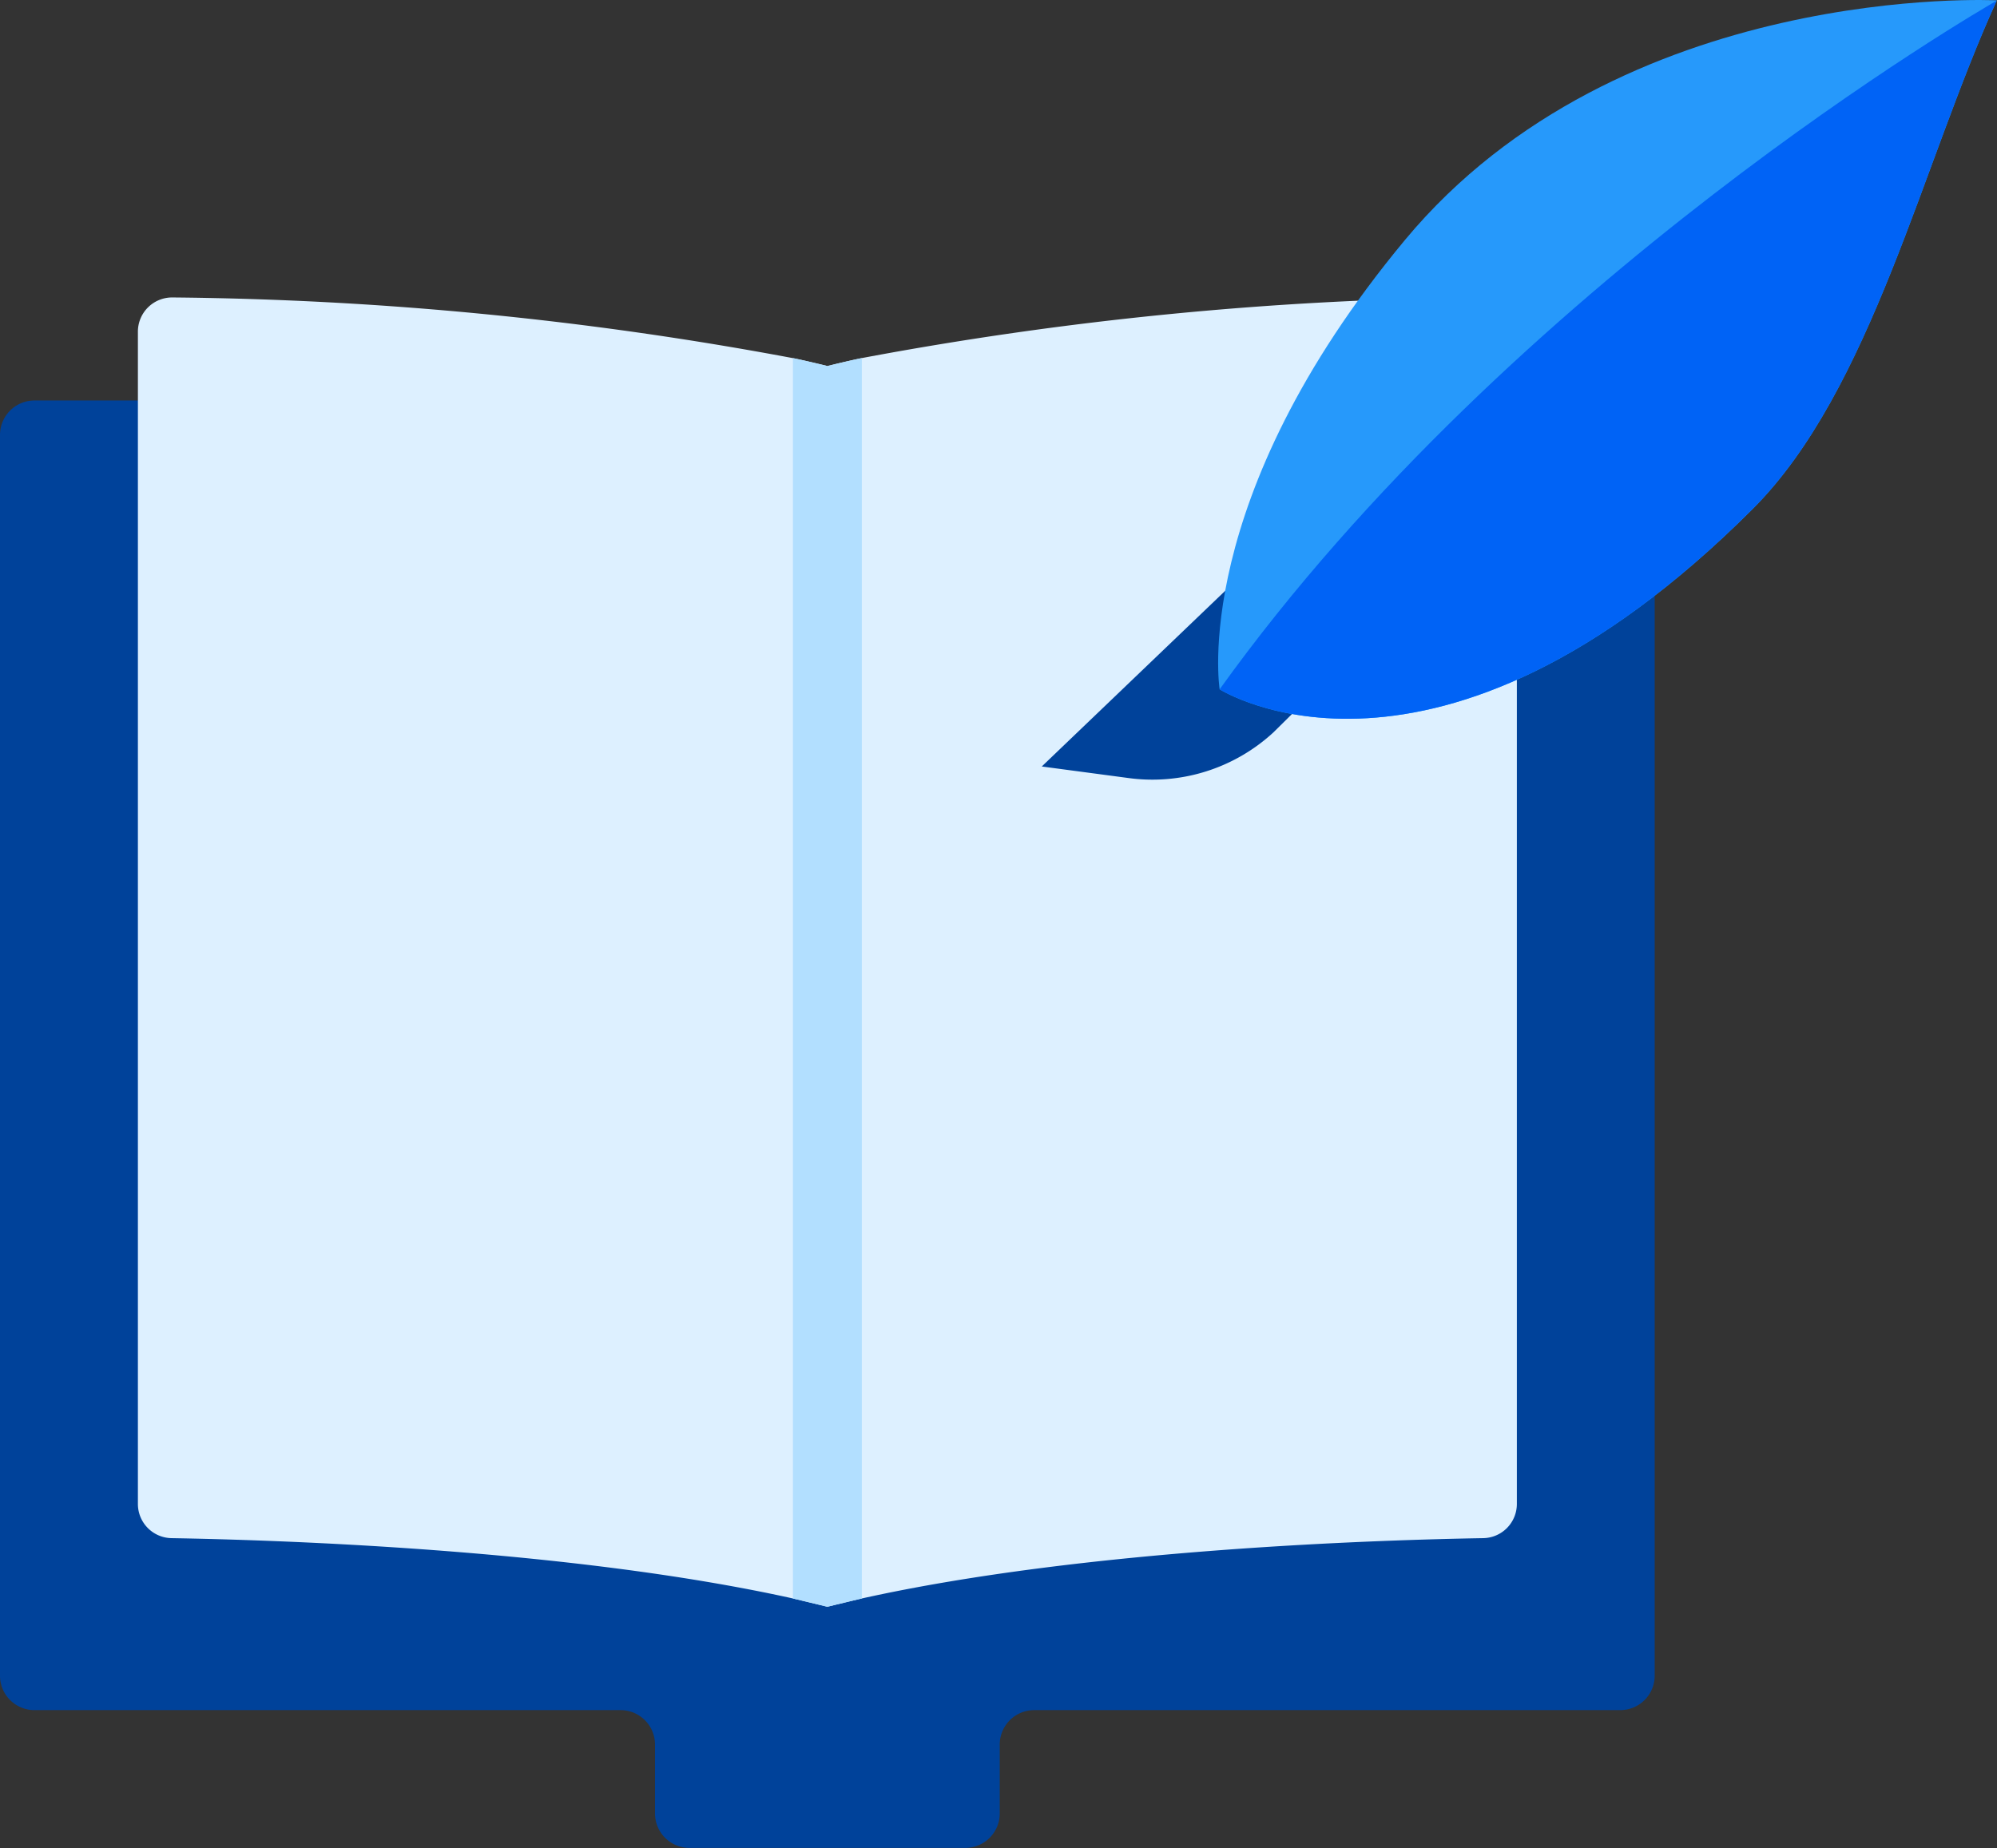 <svg xmlns="http://www.w3.org/2000/svg" width="150.713" height="139.5" viewBox="0 0 150.713 139.5">
    <rect x="0" y="0" width="150.713" height="139.5" fill="#333333" stroke="none"/>
    <defs>
        <style>
            .cls-1{fill:#00429a}.cls-2{fill:#ddf0ff}.cls-3{fill:#2699fb}.cls-4{fill:#0063f6}.cls-5{fill:#b2dfff}
        </style>
    </defs>
    <g id="guests-book" transform="translate(0 -19.024)">
        <path id="Path_19265" d="M124.879 124.2v93.66a2.6 2.6 0 0 1-2.6 2.6H78.05a2.6 2.6 0 0 0-2.6 2.6v5.2a2.6 2.6 0 0 1-2.6 2.6H52.033a2.6 2.6 0 0 1-2.6-2.6v-5.2a2.6 2.6 0 0 0-2.6-2.6H2.6a2.6 2.6 0 0 1-2.6-2.6V124.2a2.6 2.6 0 0 1 2.6-2.6h7.8z" class="cls-1" data-name="Path 19265" transform="translate(0 -72.344)"/>
        <g id="Group_7073" data-name="Group 7073" transform="translate(10.406 41.476)">
            <path id="Path_19266" d="M87.343 100.381v93.659c-.859-.208-1.717-.416-2.6-.625-17.015-3.772-39.415-4.423-46.882-4.553a2.581 2.581 0 0 1-2.55-2.6V97.806a2.583 2.583 0 0 1 2.628-2.6 266.2 266.2 0 0 1 46.8 4.579c.887.18 1.745.388 2.604.596z" class="cls-2" data-name="Path 19266" transform="translate(-35.31 -95.204)"/>
            <path id="Path_19267" d="M263.9 97.806v88.456a2.581 2.581 0 0 1-2.55 2.6c-7.467.13-29.867.78-46.882 4.553-.884.208-1.743.416-2.6.624v-93.658c.859-.208 1.717-.416 2.6-.6a266.2 266.2 0 0 1 46.8-4.579 2.583 2.583 0 0 1 2.628 2.6z" class="cls-2" data-name="Path 19267" transform="translate(-159.829 -95.204)"/>
        </g>
        <path id="Path_19268" d="M293.008 157.209l-8.755 8.651a13.471 13.471 0 0 1-11.031 3.434l-6.452-.859 20.462-19.6z" class="cls-1" data-name="Path 19268" transform="translate(-188.148 -91.551)"/>
        <path id="Path_19269" d="M326.019 37.157c-16.286 19.616-13.971 33.9-13.971 33.9s16.26 10.355 40.221-13.607c8.976-8.976 12.8-26.068 18.42-38.374l.026-.026s-28.435-1.483-44.696 18.107z" class="cls-3" data-name="Path 19269" transform="translate(-220.002)"/>
        <path id="Path_19270" d="M370.962 19.2c-5.62 12.306-9.444 29.4-18.42 38.374-23.961 23.961-40.221 13.606-40.221 13.606 22.14-30.856 57.548-51.356 58.641-51.98z" class="cls-4" data-name="Path 19270" transform="translate(-220.274 -.123)"/>
        <path id="Path_19271" d="M208.238 110.741v93.633c-.884.208-1.743.416-2.6.625-.859-.208-1.717-.416-2.6-.625v-93.633c.884.182 1.743.39 2.6.6a72.296 72.296 0 0 1 2.6-.6z" class="cls-5" data-name="Path 19271" transform="translate(-143.196 -64.686)"/>
    </g>
</svg>
